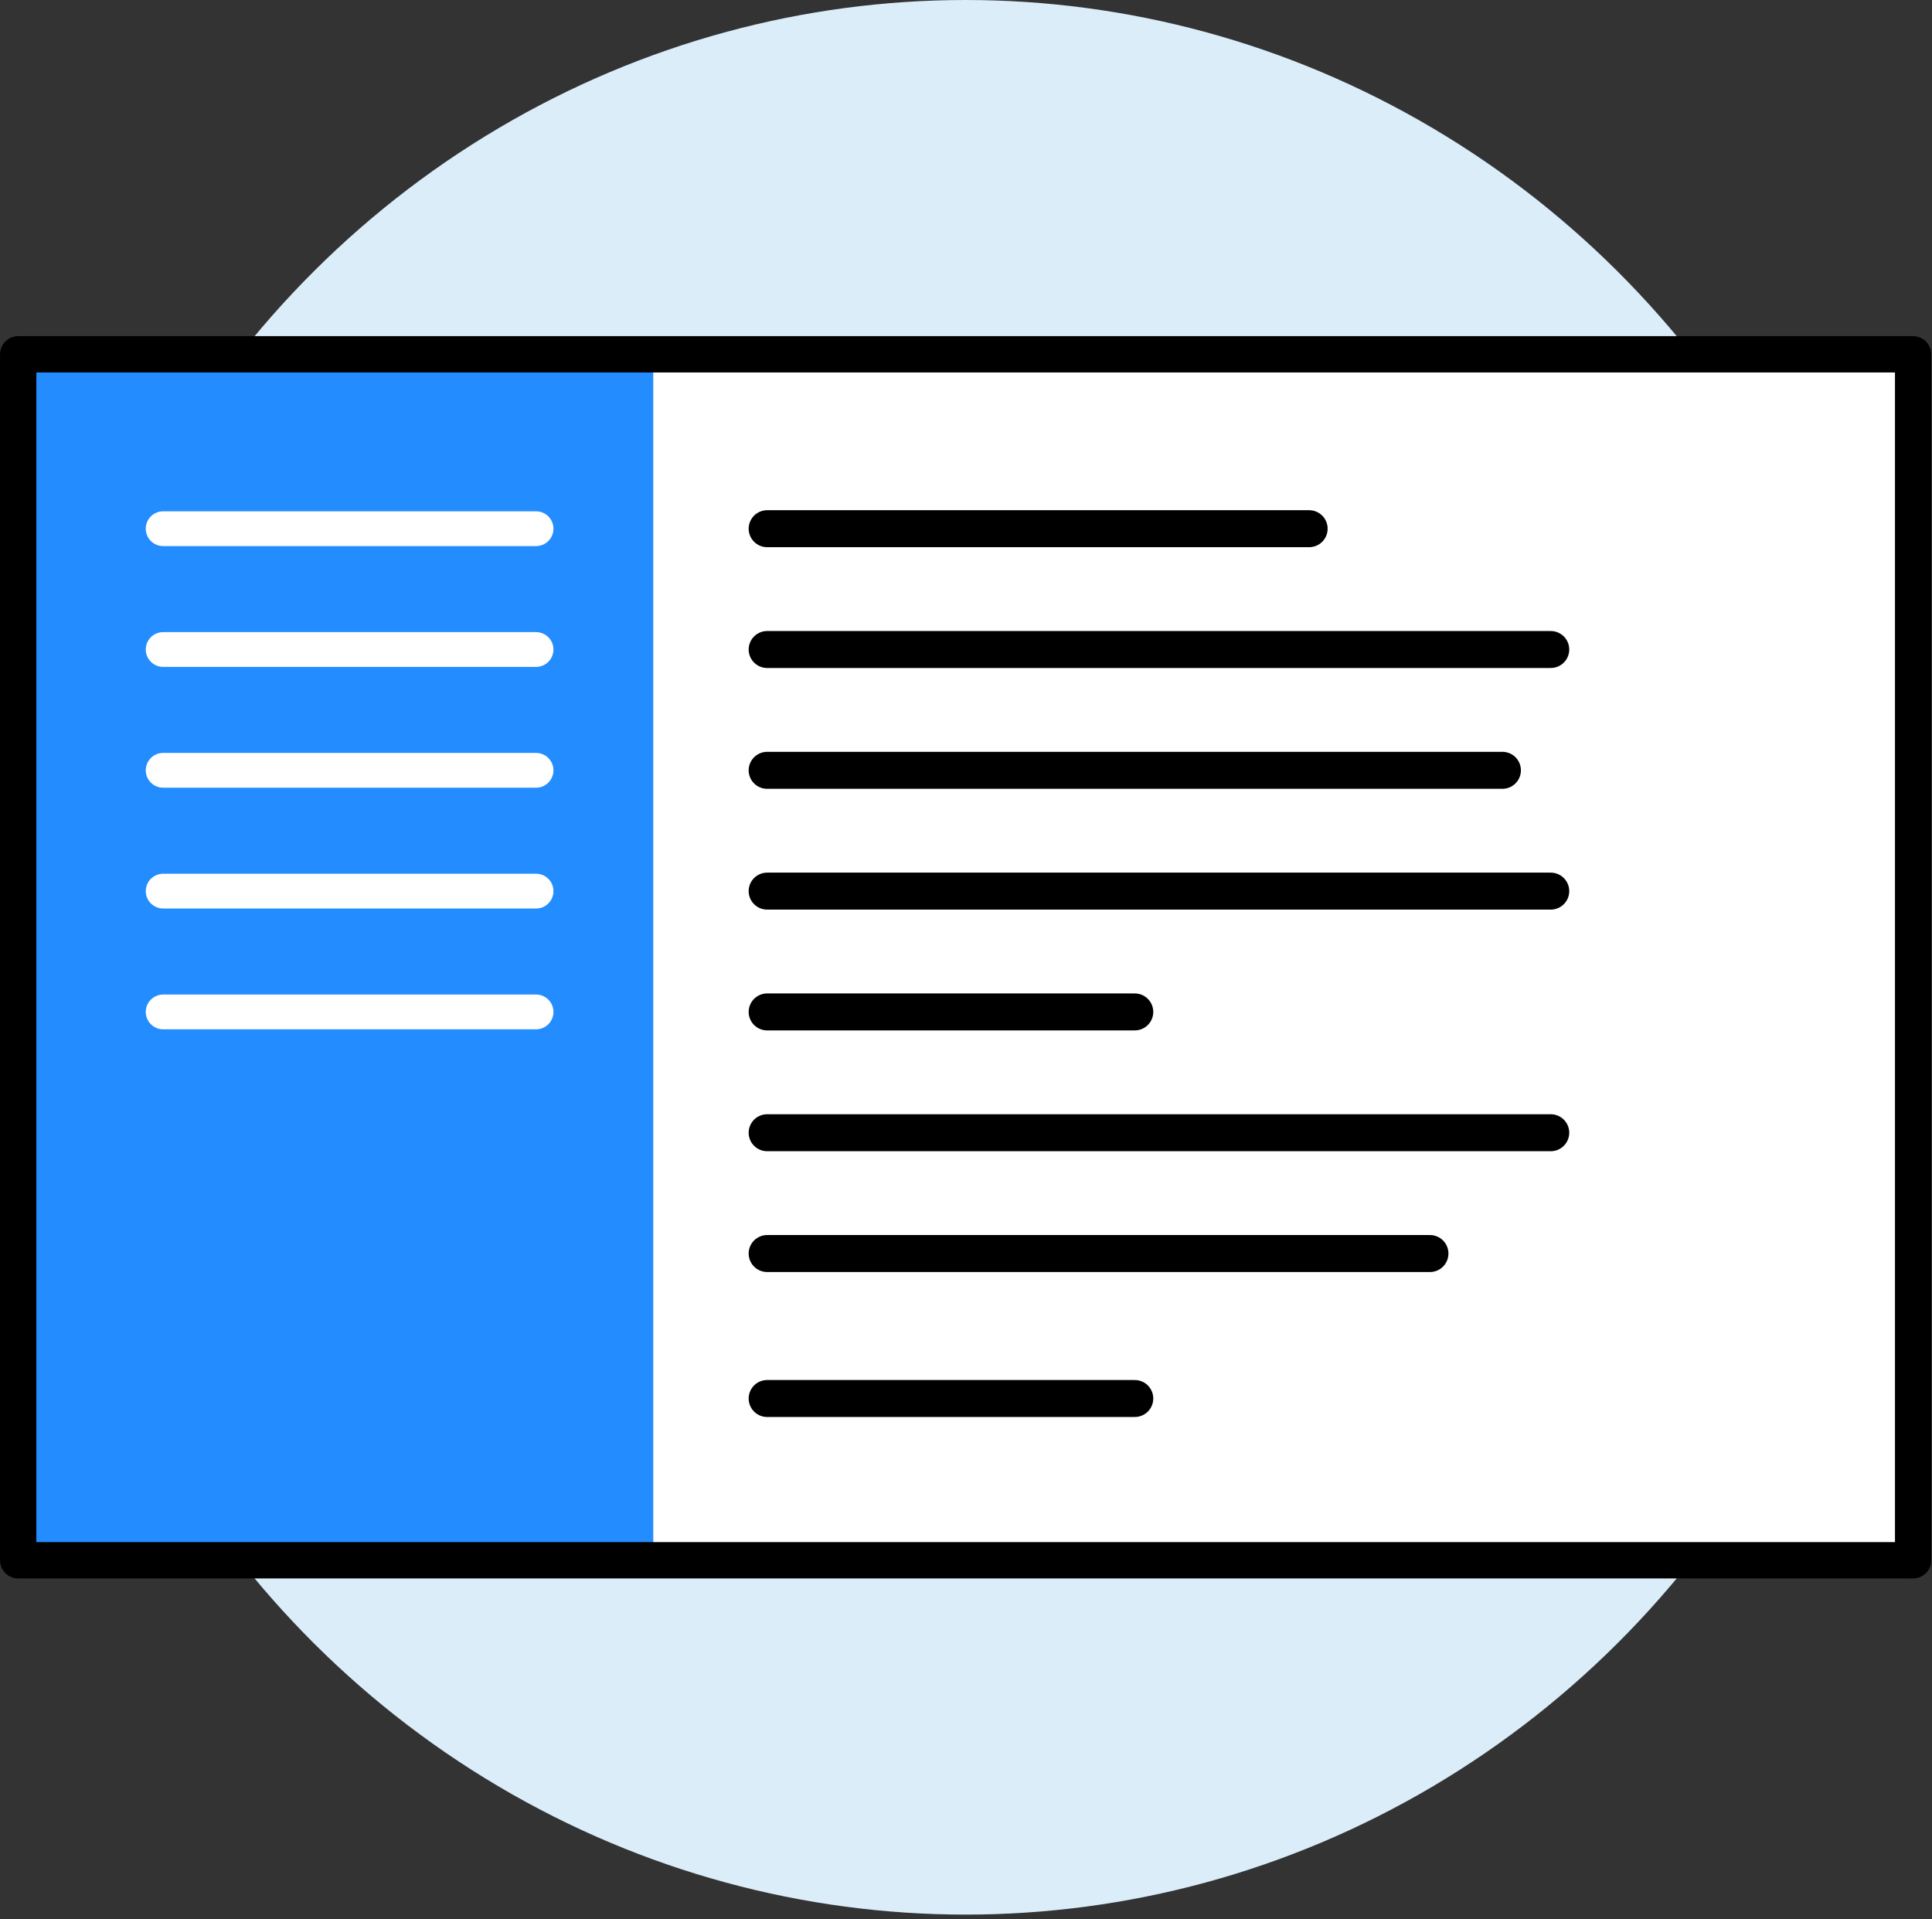 <?xml version="1.0" encoding="UTF-8" standalone="no"?><!DOCTYPE svg PUBLIC "-//W3C//DTD SVG 1.1//EN" "http://www.w3.org/Graphics/SVG/1.1/DTD/svg11.dtd"><svg width="100%" height="100%" viewBox="0 0 150 149" version="1.1" xmlns="http://www.w3.org/2000/svg" xmlns:xlink="http://www.w3.org/1999/xlink" xml:space="preserve" xmlns:serif="http://www.serif.com/" style="fill-rule:evenodd;clip-rule:evenodd;stroke-linecap:round;stroke-linejoin:round;stroke-miterlimit:10;"><rect x="0" y="0" width="150" height="149" fill="#333333" stroke="none"/><ellipse cx="74.974" cy="74.319" rx="72.551" ry="74.319" style="fill:#daedf9;"/><rect x="1.412" y="27.507" width="147.123" height="93.623" style="fill:#fff;"/><clipPath id="_clip1"><rect x="1.412" y="27.507" width="147.123" height="93.623"/></clipPath><g clip-path="url(#_clip1)"><rect x="1.412" y="27.507" width="49.308" height="93.623" style="fill:#238dff;"/></g><rect x="1.412" y="27.507" width="147.123" height="93.623" style="fill:none;stroke:#000;stroke-width:2.82px;"/><path d="M59.561,41.045l42.081,0" style="fill:none;stroke:#000;stroke-width:2.87px;"/><path d="M12.667,41.045l28.952,0m-28.952,9.379l28.952,0m-28.952,9.379l28.952,0m-28.952,9.378l28.952,0m-28.952,9.379l28.952,0" style="fill:#fff;fill-rule:nonzero;stroke:#fff;stroke-width:2.7px;"/><path d="M59.561,50.424l60.839,0m-60.839,9.379l57.087,0m-57.087,9.378l60.839,0m-60.839,9.379l28.543,0m-28.543,30.012l28.543,0m-28.543,-20.634l60.839,0m-60.839,9.379l51.46,0" style="fill:none;stroke:#000;stroke-width:2.87px;"/></svg>